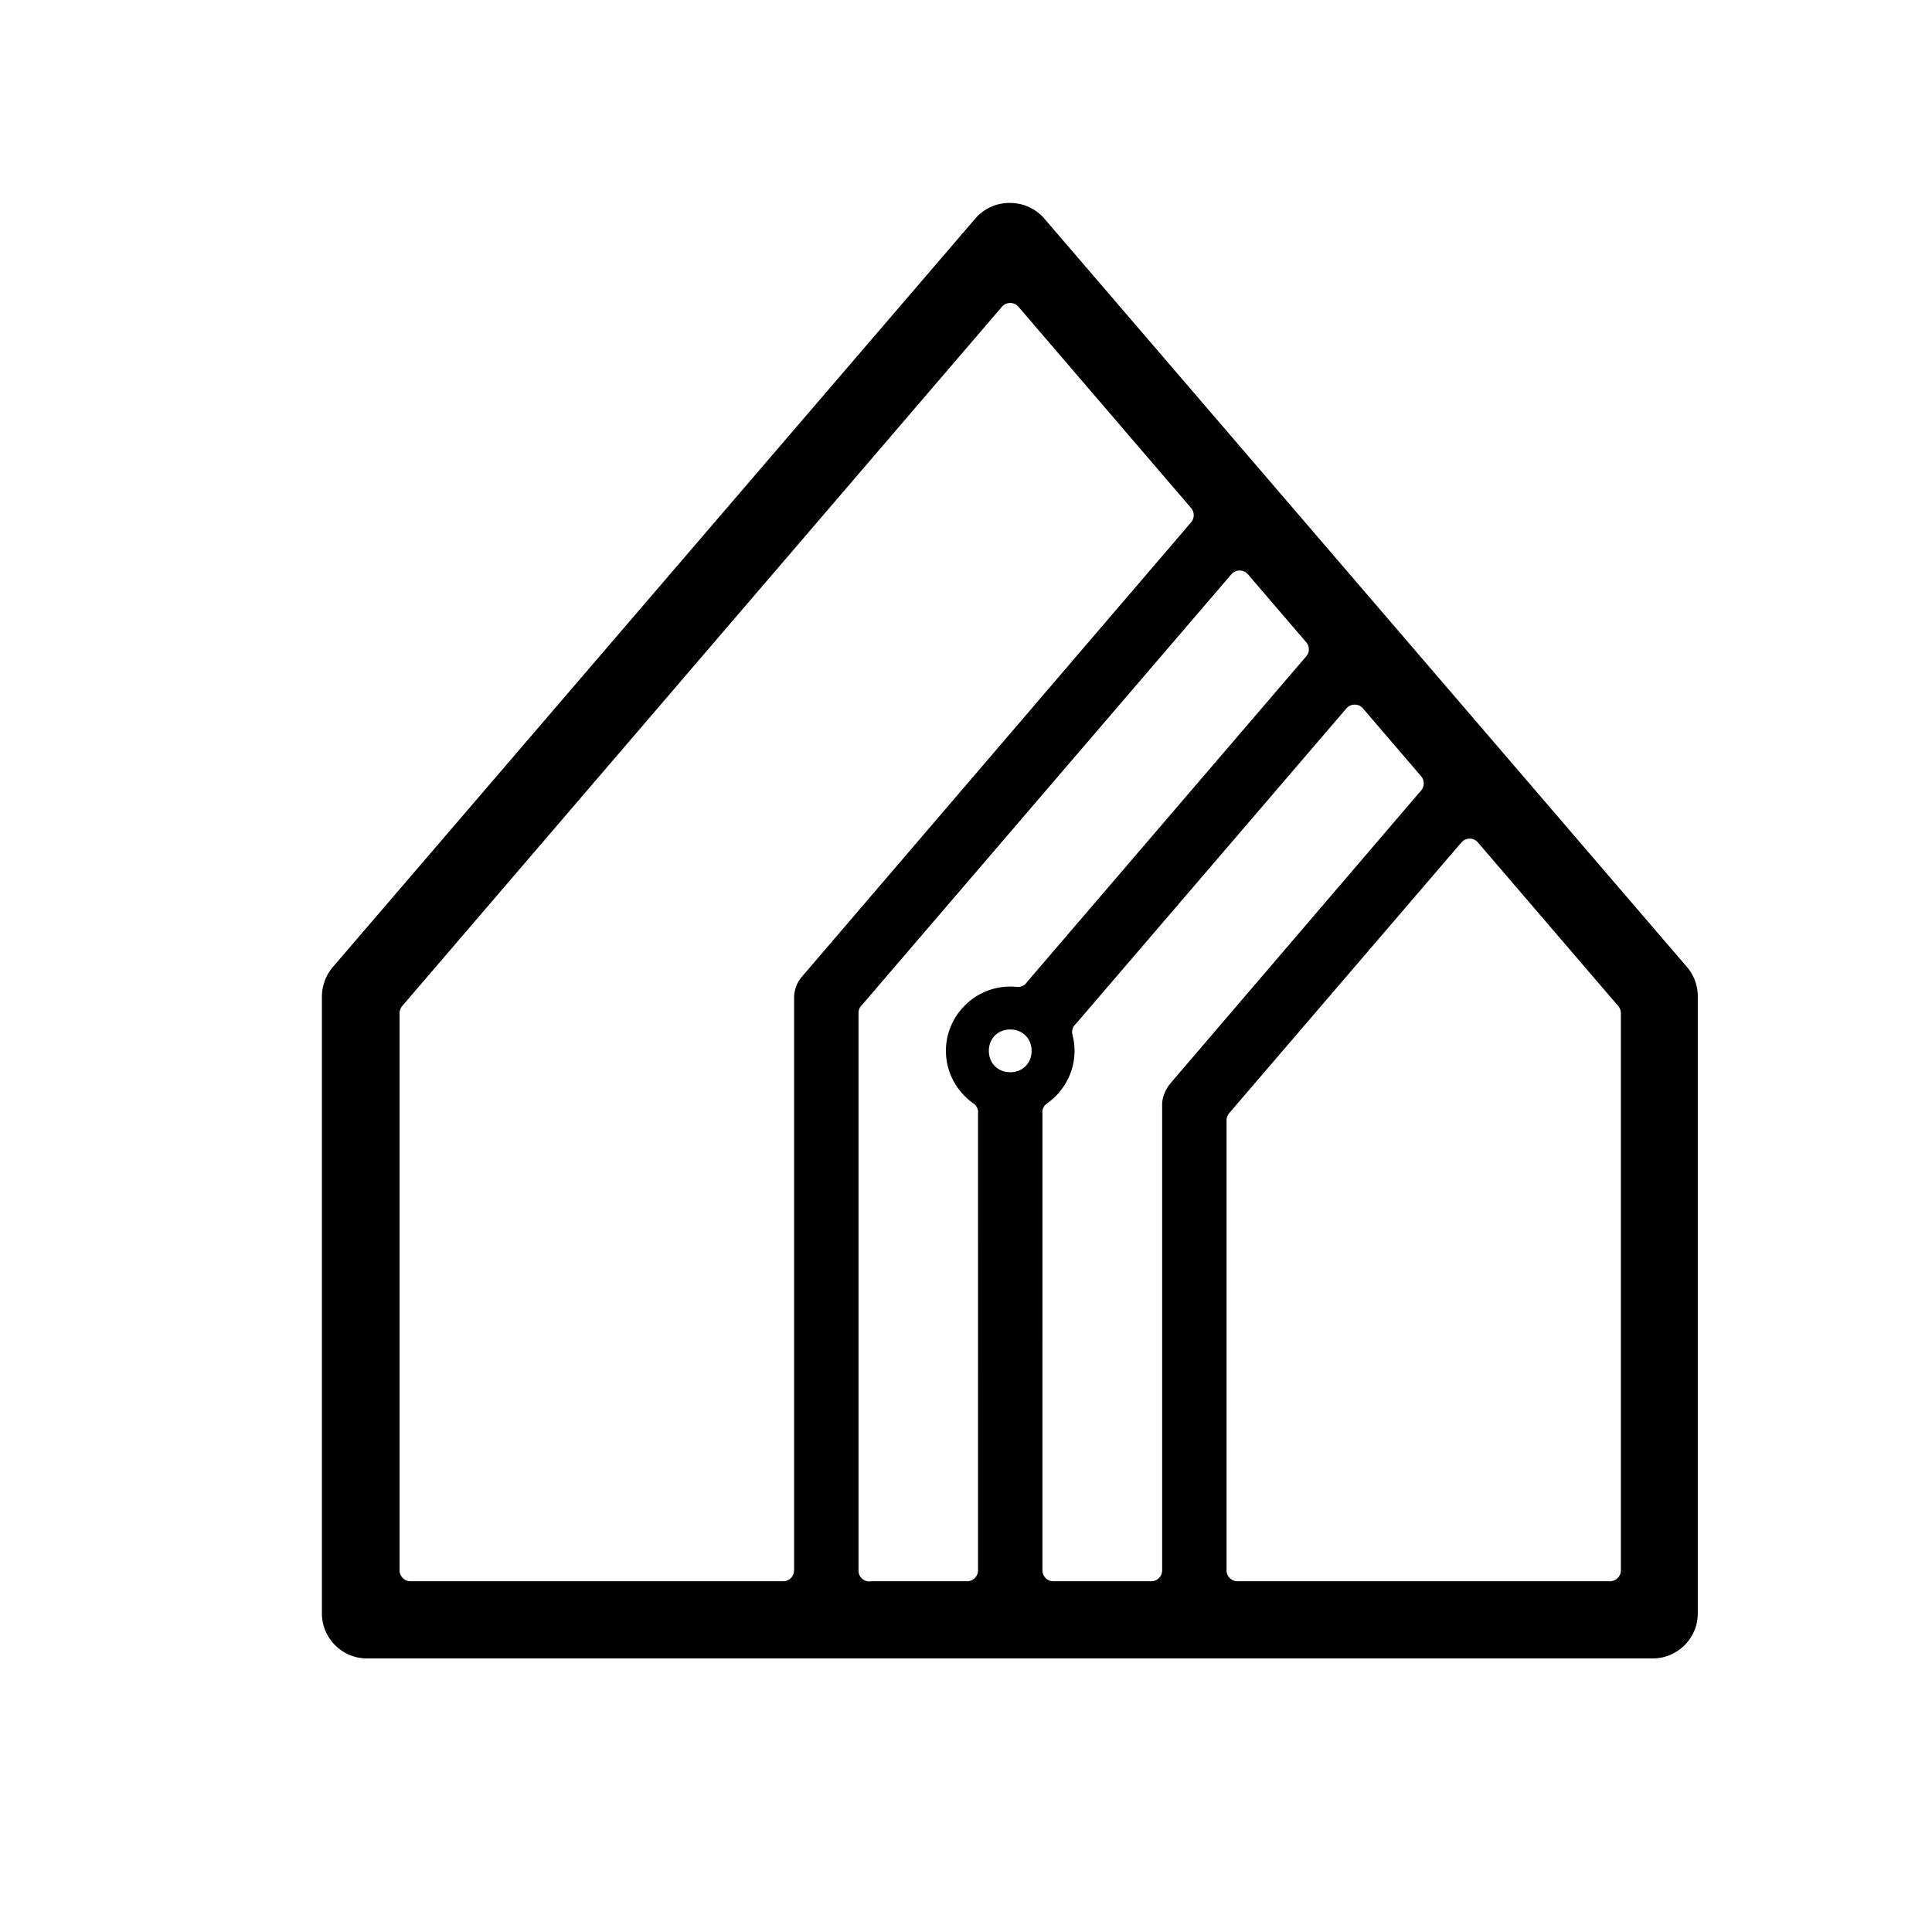 <?xml version="1.0" encoding="UTF-8" standalone="no"?>
<!-- Created with Inkscape (http://www.inkscape.org/) -->

<svg
   xmlns:dc="http://purl.org/dc/elements/1.1/"
   xmlns:cc="http://creativecommons.org/ns#"
   xmlns:rdf="http://www.w3.org/1999/02/22-rdf-syntax-ns#"
   xmlns:svg="http://www.w3.org/2000/svg"
   xmlns="http://www.w3.org/2000/svg"
   xmlns:sodipodi="http://sodipodi.sourceforge.net/DTD/sodipodi-0.dtd"
   xmlns:inkscape="http://www.inkscape.org/namespaces/inkscape"
   width="900"
   height="900"
   viewBox="0 0 900 900"
   id="svg2"
   version="1.1"
   inkscape:version="0.91 r13725"
   inkscape:export-filename="/home/michael/nate-homejs-windows.png"
   inkscape:export-xdpi="124.255"
   inkscape:export-ydpi="124.255"
   sodipodi:docname="homejs-agnostic.svg">
  <defs
     id="defs4" />
  <sodipodi:namedview
     id="base"
     pagecolor="#ffffff"
     bordercolor="#666666"
     borderopacity="1.0"
     inkscape:pageopacity="0"
     inkscape:pageshadow="2"
     inkscape:zoom="0.5"
     inkscape:cx="496.72324"
     inkscape:cy="482.39531"
     inkscape:document-units="px"
     inkscape:current-layer="g10176"
     showgrid="false"
     inkscape:snap-bbox="true"
     inkscape:object-paths="false"
     inkscape:snap-intersection-paths="false"
     inkscape:object-nodes="false"
     inkscape:snap-smooth-nodes="false"
     inkscape:snap-midpoints="false"
     inkscape:snap-bbox-midpoints="false"
     inkscape:snap-bbox-edge-midpoints="true"
     inkscape:bbox-nodes="true"
     inkscape:bbox-paths="true"
     inkscape:snap-object-midpoints="true"
     inkscape:snap-others="false"
     inkscape:snap-grids="true"
     units="px"
     inkscape:snap-center="false"
     inkscape:snap-nodes="true"
     inkscape:snap-page="true"
     inkscape:window-width="1920"
     inkscape:window-height="1004"
     inkscape:window-x="0"
     inkscape:window-y="468"
     inkscape:window-maximized="1"
     inkscape:snap-global="true" />
  <g
     transform="translate(0,-152.362)"
     id="g10176"
     inkscape:groupmode="layer"
     inkscape:label="Layer 1"
     style="display:inline">
    <path
       d="M 470.531 94.514 L 469.496 94.549 C 468.095 94.597 466.703 94.786 465.34 95.111 C 464.659 95.274 463.987 95.47 463.326 95.699 C 461.338 96.39 459.464 97.377 457.77 98.625 C 457.206 99.04 456.664 99.482 456.145 99.951 C 455.556 100.483 454.997 101.047 454.473 101.643 L 455.223 102.305 L 454.463 101.654 L 154.885 450.678 L 155.637 451.324 L 154.875 450.688 C 153.976 451.766 153.13 453.006 152.461 454.246 C 152.126 454.868 151.813 455.535 151.545 456.18 L 151.533 456.207 L 151.523 456.236 C 150.775 458.384 150.243 460.178 150.043 462.285 C 149.975 462.999 149.954 463.789 149.957 464.479 L 149.957 464.488 L 149.957 751.564 C 149.958 763.15 159.371 772.563 170.957 772.564 L 769.895 772.564 C 781.48 772.563 790.893 763.15 790.895 751.564 L 790.895 464.502 C 790.895 464.492 790.894 464.489 790.895 464.482 C 790.907 463.789 790.884 463.094 790.828 462.402 C 790.771 461.705 790.68 461.01 790.553 460.322 C 790.426 459.634 790.265 458.952 790.07 458.279 C 789.876 457.607 789.647 456.943 789.387 456.293 C 789.126 455.644 788.834 455.009 788.51 454.389 C 788.185 453.768 787.83 453.164 787.445 452.578 C 787.061 451.993 786.648 451.428 786.207 450.885 C 786.148 450.813 786.089 450.742 786.029 450.67 L 486.346 101.66 L 486.346 101.654 C 485.883 101.13 485.392 100.63 484.879 100.154 C 484.366 99.678 483.83 99.227 483.271 98.805 C 482.154 97.959 480.955 97.226 479.691 96.619 C 479.06 96.316 478.414 96.047 477.756 95.809 C 476.439 95.331 475.077 94.987 473.691 94.781 C 472.999 94.678 472.301 94.61 471.602 94.576 L 471.555 95.574 L 471.598 94.574 C 470.923 94.545 471.297 94.562 470.588 94.539 L 470.562 94.539 L 470.545 94.539 L 470.545 94.527 L 470.531 94.514 z M 470.367 141.15 A 5 5 0 0 1 470.568 141.154 A 5 5 0 0 1 470.869 141.152 A 5 5 0 0 1 471.367 141.201 A 5 5 0 0 1 471.857 141.299 A 5 5 0 0 1 472.336 141.445 A 5 5 0 0 1 472.797 141.641 A 5 5 0 0 1 474.031 142.48 A 5 5 0 0 1 474.381 142.838 L 554.92 236.738 A 5 5 0 0 1 556.074 239.912 A 5 5 0 0 1 555.482 242.418 A 5 5 0 0 1 554.924 243.246 L 373.688 454.844 A 5 5 0 0 1 373.643 454.893 A 5 5 0 0 1 373.615 454.926 C 372.866 455.763 372.221 456.788 371.967 457.225 C 370.956 458.959 370.304 460.878 370.049 462.869 C 369.977 463.432 369.938 463.998 369.93 464.564 L 369.93 731.615 L 369.854 731.615 A 5 5 0 0 1 369.799 732.395 A 5 5 0 0 1 369.545 733.361 A 5 5 0 0 1 369.348 733.82 A 5 5 0 0 1 368.82 734.668 A 5 5 0 0 1 368.496 735.047 A 5 5 0 0 1 367.74 735.701 A 5 5 0 0 1 365.922 736.5 A 5 5 0 0 1 365.428 736.582 A 5 5 0 0 1 364.93 736.615 L 191.133 736.615 A 5 5 0 0 1 190.568 736.574 A 5 5 0 0 1 190.076 736.486 A 5 5 0 0 1 189.131 736.166 A 5 5 0 0 1 187.879 735.35 A 5 5 0 0 1 187.74 735.213 A 5 5 0 0 1 187.621 735.096 A 5 5 0 0 1 187.521 734.998 A 5 5 0 0 1 187.484 734.953 A 5 5 0 0 1 186.779 734.004 A 5 5 0 0 1 186.377 733.09 A 5 5 0 0 1 186.164 732.113 A 5 5 0 0 1 186.133 731.615 L 186.133 471.938 A 5 5 0 0 1 186.174 471.373 A 5 5 0 0 1 186.473 470.211 A 5 5 0 0 1 186.562 469.961 A 5 5 0 0 1 186.777 469.51 A 5 5 0 0 1 187.338 468.684 L 466.789 142.838 A 5 5 0 0 1 467.188 142.436 A 5 5 0 0 1 467.576 142.119 A 5 5 0 0 1 468.898 141.424 A 5 5 0 0 1 469.377 141.283 A 5 5 0 0 1 470.367 141.15 z M 577.256 265.77 A 5 5 0 0 1 577.457 265.773 A 5 5 0 0 1 577.758 265.771 A 5 5 0 0 1 578.256 265.82 A 5 5 0 0 1 578.746 265.918 A 5 5 0 0 1 579.225 266.066 A 5 5 0 0 1 579.686 266.26 A 5 5 0 0 1 580.92 267.1 A 5 5 0 0 1 581.27 267.457 L 608.51 299.217 A 5 5 0 0 1 608.562 299.283 A 5 5 0 0 1 608.51 305.727 L 478.482 457.396 A 5 5 0 0 1 473.645 459.734 C 472.644 459.632 471.629 459.58 470.602 459.58 C 454.156 459.58 440.648 473.087 440.648 489.533 C 440.648 497.756 444.018 505.219 449.467 510.668 C 450.148 511.349 450.861 511.997 451.604 512.611 C 451.975 512.918 452.353 513.217 452.738 513.506 C 452.931 513.65 453.126 513.794 453.322 513.934 A 5 5 0 0 1 453.326 513.936 C 453.372 513.968 453.418 514.001 453.467 514.035 A 5 5 0 0 1 455.592 518.951 L 455.602 731.613 A 5 5 0 0 1 455.6 731.682 A 5 5 0 0 1 455.562 732.18 A 5 5 0 0 1 455.152 733.617 A 5 5 0 0 1 454.922 734.061 A 5 5 0 0 1 454.213 734.994 A 5 5 0 0 1 454.168 735.047 A 5 5 0 0 1 454.053 735.158 A 5 5 0 0 1 453.986 735.225 A 5 5 0 0 1 453.955 735.25 A 5 5 0 0 1 453.412 735.701 A 5 5 0 0 1 451.594 736.5 A 5 5 0 0 1 451.1 736.582 A 5 5 0 0 1 450.602 736.615 L 405.727 736.615 A 5 5 0 0 1 399.93 731.615 L 399.93 471.895 A 5 5 0 0 1 401.605 468.092 L 573.68 267.457 A 5 5 0 0 1 574.076 267.055 A 5 5 0 0 1 574.465 266.74 A 5 5 0 0 1 575.787 266.043 A 5 5 0 0 1 576.268 265.902 A 5 5 0 0 1 577.256 265.77 z M 630.846 328.248 A 5 5 0 0 1 631.047 328.252 A 5 5 0 0 1 631.348 328.25 A 5 5 0 0 1 631.846 328.299 A 5 5 0 0 1 632.336 328.396 A 5 5 0 0 1 632.812 328.543 A 5 5 0 0 1 633.273 328.736 A 5 5 0 0 1 634.51 329.578 A 5 5 0 0 1 634.859 329.936 L 662.064 361.656 A 5 5 0 0 1 663.219 364.828 A 5 5 0 0 1 662.627 367.334 A 5 5 0 0 1 662.068 368.162 L 545.168 504.746 C 544.854 505.158 544.585 505.488 544.395 505.752 C 544.106 506.152 543.733 506.752 543.656 506.883 A 5 5 0 0 1 543.652 506.889 L 543.65 506.891 C 542.598 508.697 541.713 511.08 541.49 512.816 C 541.418 513.379 541.379 513.945 541.371 514.512 L 541.371 731.615 A 5 5 0 0 1 541.242 732.672 A 5 5 0 0 1 541.105 733.152 A 5 5 0 0 1 540.922 733.617 A 5 5 0 0 1 540.691 734.061 A 5 5 0 0 1 539.992 734.982 A 5 5 0 0 1 539.938 735.047 A 5 5 0 0 1 539.816 735.162 A 5 5 0 0 1 539.756 735.225 A 5 5 0 0 1 539.725 735.252 A 5 5 0 0 1 539.182 735.701 A 5 5 0 0 1 537.363 736.5 A 5 5 0 0 1 536.869 736.582 A 5 5 0 0 1 536.371 736.615 L 490.602 736.615 A 5 5 0 0 1 490.037 736.574 A 5 5 0 0 1 489.545 736.486 A 5 5 0 0 1 488.6 736.166 A 5 5 0 0 1 487.348 735.35 A 5 5 0 0 1 487.207 735.211 A 5 5 0 0 1 487.08 735.088 A 5 5 0 0 1 486.99 734.998 A 5 5 0 0 1 486.961 734.961 A 5 5 0 0 1 486.822 734.818 A 5 5 0 0 1 486.023 733.557 A 5 5 0 0 1 485.633 732.113 A 5 5 0 0 1 485.602 731.613 L 485.611 518.854 A 5 5 0 0 1 487.734 514.037 C 487.783 514.003 487.832 513.968 487.881 513.934 C 488.077 513.794 488.272 513.65 488.465 513.506 C 488.85 513.217 489.228 512.918 489.6 512.611 C 490.342 511.997 491.055 511.349 491.736 510.668 C 497.185 505.219 500.555 497.756 500.555 489.533 C 500.555 487.477 500.344 485.473 499.943 483.535 C 499.843 483.051 499.731 482.57 499.607 482.094 A 5 5 0 0 1 501.156 476.994 L 627.268 329.936 A 5 5 0 0 1 627.666 329.533 A 5 5 0 0 1 628.053 329.217 A 5 5 0 0 1 628.912 328.709 A 5 5 0 0 1 629.375 328.521 A 5 5 0 0 1 630.348 328.289 A 5 5 0 0 1 630.846 328.248 z M 684.4 390.688 A 5 5 0 0 1 684.566 390.689 A 5 5 0 0 1 684.904 390.689 A 5 5 0 0 1 685.4 390.738 A 5 5 0 0 1 685.891 390.836 A 5 5 0 0 1 686.369 390.982 A 5 5 0 0 1 686.83 391.176 A 5 5 0 0 1 688.064 392.018 A 5 5 0 0 1 688.414 392.375 L 753.865 468.684 A 5 5 0 0 1 754.738 470.232 A 5 5 0 0 1 754.826 470.465 A 5 5 0 0 1 755.07 471.939 L 755.07 731.615 A 5 5 0 0 1 754.941 732.672 A 5 5 0 0 1 754.805 733.152 A 5 5 0 0 1 754.391 734.061 A 5 5 0 0 1 754.119 734.479 A 5 5 0 0 1 753.805 734.869 A 5 5 0 0 1 753.682 734.994 A 5 5 0 0 1 753.637 735.047 A 5 5 0 0 1 753.521 735.158 A 5 5 0 0 1 753.424 735.252 A 5 5 0 0 1 752.881 735.701 A 5 5 0 0 1 751.062 736.5 A 5 5 0 0 1 750.568 736.582 A 5 5 0 0 1 750.07 736.615 L 576.371 736.615 A 5 5 0 0 1 575.807 736.574 A 5 5 0 0 1 575.314 736.486 A 5 5 0 0 1 574.369 736.166 A 5 5 0 0 1 573.117 735.35 A 5 5 0 0 1 572.977 735.211 A 5 5 0 0 1 572.85 735.088 A 5 5 0 0 1 572.76 734.998 A 5 5 0 0 1 572.73 734.961 A 5 5 0 0 1 572.592 734.818 A 5 5 0 0 1 571.793 733.557 A 5 5 0 0 1 571.402 732.113 A 5 5 0 0 1 571.371 731.615 L 571.371 521.844 A 5 5 0 0 1 571.412 521.279 A 5 5 0 0 1 571.5 520.787 A 5 5 0 0 1 571.637 520.307 A 5 5 0 0 1 571.711 520.117 A 5 5 0 0 1 571.801 519.867 A 5 5 0 0 1 572.016 519.416 A 5 5 0 0 1 572.576 518.59 L 680.824 392.375 A 5 5 0 0 1 681.223 391.973 A 5 5 0 0 1 681.609 391.656 A 5 5 0 0 1 682.932 390.961 A 5 5 0 0 1 683.412 390.82 A 5 5 0 0 1 684.4 390.688 z M 470.602 479.58 C 476.361 479.58 480.555 483.774 480.555 489.533 C 480.555 495.293 476.361 499.486 470.602 499.486 C 464.842 499.486 460.648 495.293 460.648 489.533 C 460.648 483.774 464.842 479.58 470.602 479.58 z "
       transform="translate(0,152.362)"
       id="path22254" />
  </g>
</svg>

